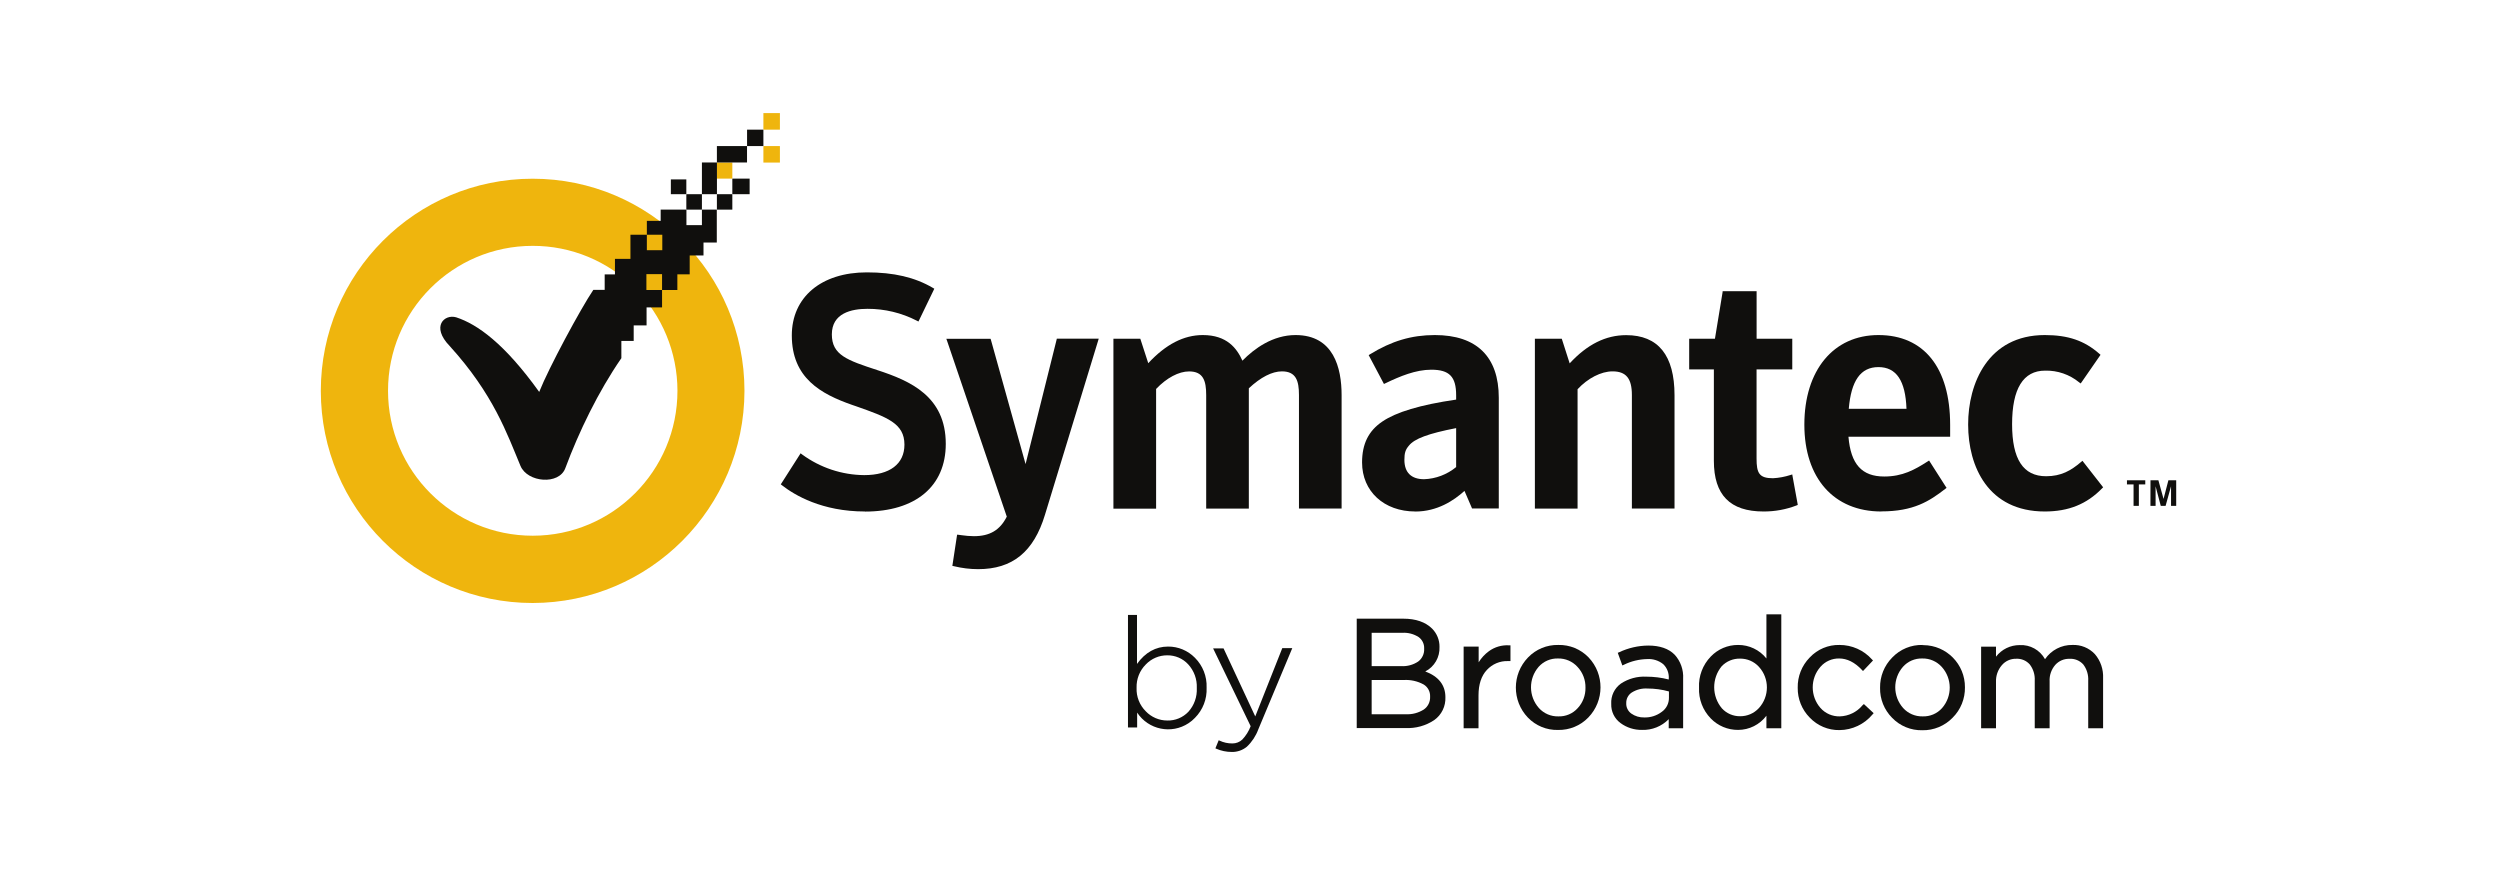 <svg xmlns="http://www.w3.org/2000/svg" xmlns:xlink="http://www.w3.org/1999/xlink" width="280" zoomAndPan="magnify" viewBox="0 0 210 75" height="100" preserveAspectRatio="xMidYMid meet" version="1.0"><path fill="#100f0d" d="M 72.652 42.965 C 69.043 42.965 66.746 41.59 65.695 40.77 L 65.586 40.684 L 65.66 40.57 L 67.164 38.215 L 67.25 38.078 L 67.379 38.176 C 68.895 39.285 70.719 39.895 72.594 39.91 C 74.742 39.91 75.973 38.973 75.973 37.348 C 75.973 35.559 74.523 35.047 71.898 34.121 L 71.59 34.016 C 68.953 33.094 66.512 31.754 66.512 28.176 C 66.512 24.957 68.988 22.879 72.812 22.879 C 75.082 22.879 76.848 23.293 78.359 24.18 L 78.48 24.25 L 78.422 24.379 L 77.219 26.867 L 77.148 27.008 L 77.012 26.938 C 75.73 26.277 74.309 25.938 72.871 25.941 C 71.504 25.941 69.875 26.312 69.875 28.09 C 69.875 29.824 71.156 30.258 73.711 31.094 C 76.484 32 79.445 33.301 79.445 37.289 C 79.445 40.848 76.906 42.973 72.652 42.973 L 72.652 42.965 " fill-opacity="1" fill-rule="nonzero"/><path fill="#100f0d" d="M 82.164 47.809 C 81.48 47.809 80.797 47.723 80.133 47.562 L 79.996 47.531 L 80.02 47.391 L 80.375 45.055 L 80.398 44.91 L 80.543 44.926 L 80.773 44.957 C 81.117 45.008 81.461 45.035 81.809 45.039 C 83.145 45.039 84 44.531 84.57 43.398 L 79.562 28.656 L 79.492 28.457 L 83.207 28.457 L 83.242 28.566 L 86.148 38.984 L 88.746 28.566 L 88.773 28.449 L 92.293 28.449 L 92.234 28.645 L 87.777 43.242 C 86.832 46.359 85.047 47.809 82.164 47.809 " fill-opacity="1" fill-rule="nonzero"/><path fill="#100f0d" d="M 112.695 42.719 L 109.113 42.719 L 109.113 33.18 C 109.113 31.988 108.867 31.195 107.68 31.195 C 106.859 31.195 105.898 31.684 104.902 32.617 L 104.902 42.723 L 101.32 42.723 L 101.32 33.184 C 101.32 31.992 101.078 31.199 99.887 31.199 C 99.02 31.199 98.004 31.734 97.113 32.672 L 97.113 42.727 L 93.527 42.727 L 93.527 28.453 L 95.785 28.453 L 95.82 28.559 L 96.453 30.508 C 97.934 28.918 99.438 28.145 101.035 28.145 C 103.062 28.145 103.895 29.254 104.363 30.297 C 105.367 29.277 106.91 28.145 108.828 28.145 C 112.023 28.145 112.695 30.891 112.695 33.195 L 112.695 42.719 " fill-opacity="1" fill-rule="nonzero"/><path fill="#100f0d" d="M 122.316 35.961 C 119.973 36.418 118.816 36.848 118.348 37.434 C 118.059 37.77 117.969 38.047 117.969 38.625 C 117.969 39.688 118.543 40.254 119.625 40.254 C 120.609 40.219 121.555 39.859 122.316 39.234 Z M 118.887 42.965 C 116.254 42.965 114.414 41.27 114.414 38.848 C 114.414 37.285 114.957 36.191 116.121 35.406 C 117.285 34.617 119.281 34.008 122.316 33.566 L 122.316 33.203 C 122.316 31.641 121.75 31.055 120.227 31.055 C 118.926 31.055 117.605 31.602 116.383 32.191 L 116.25 32.254 L 116.184 32.125 L 115.035 29.957 L 114.969 29.832 L 115.09 29.754 C 116.891 28.648 118.566 28.145 120.527 28.145 C 124.043 28.145 125.898 29.965 125.898 33.414 L 125.898 42.711 L 123.652 42.711 L 123.613 42.617 L 123.016 41.234 C 122.121 42.051 120.723 42.969 118.887 42.969 L 118.887 42.965 " fill-opacity="1" fill-rule="nonzero"/><path fill="#100f0d" d="M 140.66 42.719 L 137.078 42.719 L 137.078 33.18 C 137.078 31.789 136.59 31.195 135.453 31.195 C 134.496 31.195 133.375 31.77 132.516 32.695 L 132.516 42.723 L 128.93 42.723 L 128.93 28.453 L 131.188 28.453 L 131.223 28.559 L 131.852 30.523 C 133.328 28.926 134.883 28.152 136.598 28.152 C 139.293 28.152 140.66 29.852 140.66 33.203 L 140.66 42.719 " fill-opacity="1" fill-rule="nonzero"/><path fill="#100f0d" d="M 148.137 42.965 C 145.32 42.965 143.965 41.574 143.965 38.707 L 143.965 31.027 L 141.891 31.027 L 141.891 28.453 L 144.055 28.453 L 144.691 24.582 L 144.703 24.461 L 147.555 24.461 L 147.555 28.453 L 150.551 28.453 L 150.551 31.027 L 147.551 31.027 L 147.551 38.516 C 147.551 39.738 147.766 40.172 148.93 40.172 C 149.426 40.145 149.918 40.055 150.391 39.902 L 150.551 39.852 L 150.578 40.02 L 150.992 42.289 L 151.012 42.414 L 150.898 42.461 C 150.016 42.801 149.078 42.969 148.133 42.965 L 148.137 42.965 " fill-opacity="1" fill-rule="nonzero"/><path fill="#100f0d" d="M 155.297 34.34 L 160.145 34.34 C 160.062 31.98 159.293 30.836 157.789 30.836 C 156.285 30.836 155.496 31.98 155.297 34.34 Z M 158.031 42.965 C 154.047 42.965 151.566 40.168 151.566 35.668 C 151.566 31.102 154.012 28.145 157.789 28.145 C 161.617 28.145 163.812 30.895 163.812 35.688 L 163.812 36.688 L 155.27 36.688 C 155.465 38.996 156.395 40.027 158.277 40.027 C 159.816 40.027 160.836 39.457 161.914 38.766 L 162.043 38.684 L 162.125 38.812 L 163.434 40.863 L 163.512 40.98 L 163.402 41.066 C 162.066 42.102 160.742 42.957 158.031 42.957 L 158.031 42.965 " fill-opacity="1" fill-rule="nonzero"/><path fill="#100f0d" d="M 171.762 42.965 C 167.012 42.965 165.324 39.195 165.324 35.668 C 165.316 32.203 167 28.145 171.762 28.145 C 173.723 28.145 175.09 28.613 176.344 29.715 L 176.445 29.805 L 176.367 29.918 L 174.867 32.086 L 174.777 32.211 L 174.648 32.117 C 173.844 31.457 172.832 31.109 171.789 31.133 C 169.949 31.133 169.016 32.648 169.016 35.637 C 169.016 38.574 169.949 40.004 171.871 40.004 C 173.141 40.004 173.965 39.527 174.805 38.809 L 174.926 38.707 L 175.023 38.832 L 176.582 40.828 L 176.664 40.934 L 176.57 41.027 C 175.285 42.348 173.758 42.965 171.762 42.965 " fill-opacity="1" fill-rule="nonzero"/><path fill="#efb50d" d="M 44.742 20.652 C 38.031 20.652 32.59 26.109 32.594 32.832 C 32.598 39.555 38.043 45.004 44.754 45 C 51.469 44.996 56.91 39.543 56.906 32.82 C 56.902 29.594 55.625 26.5 53.344 24.219 C 51.066 21.926 47.973 20.645 44.742 20.652 Z M 44.742 50.652 C 34.918 50.652 26.949 42.676 26.949 32.836 C 26.945 22.992 34.914 15.012 44.738 15.012 C 54.566 15.012 62.531 22.988 62.535 32.828 C 62.535 32.832 62.535 32.832 62.535 32.832 C 62.52 42.668 54.562 50.637 44.742 50.652 " fill-opacity="1" fill-rule="nonzero"/><path fill="#efb50d" d="M 64.125 12.27 L 65.512 12.27 L 65.512 13.656 L 64.125 13.656 L 64.125 12.27 " fill-opacity="1" fill-rule="nonzero"/><path fill="#efb50d" d="M 64.125 9.5 L 65.512 9.5 L 65.512 10.891 L 64.125 10.891 L 64.125 9.5 " fill-opacity="1" fill-rule="nonzero"/><path fill="#efb50d" d="M 60.219 13.648 L 61.516 13.648 L 61.516 15.004 L 60.219 15.004 L 60.219 13.648 " fill-opacity="1" fill-rule="nonzero"/><path fill="#100f0d" d="M 57.652 16.312 L 58.961 16.312 L 58.961 17.609 L 57.652 17.609 L 57.652 16.312 " fill-opacity="1" fill-rule="nonzero"/><path fill="#100f0d" d="M 61.516 15.004 L 62.969 15.004 L 62.969 16.312 L 61.516 16.312 L 61.516 15.004 " fill-opacity="1" fill-rule="nonzero"/><path fill="#100f0d" d="M 56.352 15.07 L 57.652 15.07 L 57.652 16.312 L 56.352 16.312 L 56.352 15.07 " fill-opacity="1" fill-rule="nonzero"/><path fill="#100f0d" d="M 60.219 16.312 L 61.516 16.312 L 61.516 17.609 L 60.219 17.609 L 60.219 16.312 " fill-opacity="1" fill-rule="nonzero"/><path fill="#100f0d" d="M 62.754 10.891 L 64.125 10.891 L 64.125 12.27 L 62.754 12.27 L 62.754 10.891 " fill-opacity="1" fill-rule="nonzero"/><path fill="#100f0d" d="M 60.219 12.27 L 62.75 12.27 L 62.75 13.648 L 60.219 13.648 L 60.219 12.27 " fill-opacity="1" fill-rule="nonzero"/><path fill="#100f0d" d="M 58.961 13.648 L 60.223 13.648 L 60.223 16.312 L 58.961 16.312 L 58.961 13.648 " fill-opacity="1" fill-rule="nonzero"/><path fill="#100f0d" d="M 58.961 17.609 L 58.961 18.91 L 57.66 18.91 L 57.66 17.609 L 55.496 17.609 L 55.496 18.551 L 54.336 18.551 L 54.336 19.715 L 55.633 19.715 L 55.633 21.016 L 54.336 21.016 L 54.336 19.715 L 52.957 19.715 L 52.957 21.746 L 51.656 21.746 L 51.656 23.047 L 50.793 23.047 L 50.793 24.348 L 49.84 24.348 C 48.77 25.938 46.094 30.898 45.293 32.922 C 42.375 28.852 40.098 27.238 38.324 26.656 C 37.34 26.363 36.176 27.414 37.773 29.066 C 41.453 33.109 42.602 36.461 43.719 39.133 C 44.309 40.539 46.965 40.758 47.488 39.324 C 48.617 36.289 50.258 32.887 52.195 30.086 L 52.195 28.637 L 53.23 28.637 L 53.23 27.336 L 54.312 27.336 L 54.312 25.82 L 55.613 25.82 L 55.613 24.359 L 54.297 24.359 L 54.297 23.027 L 55.613 23.027 L 55.613 24.359 L 56.898 24.359 L 56.898 23.043 L 57.934 23.043 L 57.934 21.457 L 59.094 21.457 L 59.094 20.375 L 60.211 20.375 L 60.211 17.609 L 58.961 17.609 " fill-opacity="1" fill-rule="nonzero"/><path fill="#100f0d" d="M 98.051 55.047 C 98.715 55.039 99.355 55.312 99.805 55.801 C 100.301 56.34 100.562 57.055 100.531 57.785 L 100.531 57.809 C 100.566 58.535 100.312 59.25 99.824 59.789 C 99.363 60.273 98.719 60.543 98.051 60.523 C 97.371 60.523 96.719 60.246 96.246 59.75 C 95.727 59.234 95.445 58.523 95.473 57.789 L 95.473 57.766 C 95.453 57.035 95.73 56.332 96.246 55.816 C 96.719 55.32 97.371 55.043 98.051 55.047 Z M 98.117 54.312 C 97.082 54.312 96.203 54.801 95.508 55.77 L 95.508 51.656 L 94.75 51.656 L 94.75 61.105 L 95.52 61.105 L 95.52 59.859 C 96.465 61.297 98.398 61.699 99.836 60.75 C 100.031 60.621 100.215 60.473 100.375 60.301 C 101.039 59.633 101.395 58.719 101.355 57.777 L 101.355 57.754 C 101.391 56.82 101.035 55.914 100.375 55.254 C 99.781 54.648 98.965 54.305 98.117 54.312 " fill-opacity="1" fill-rule="nonzero"/><path fill="#100f0d" d="M 105.441 60.18 L 102.797 54.504 L 102.777 54.465 L 101.902 54.465 L 105.055 61 C 104.898 61.418 104.66 61.797 104.355 62.121 C 104.129 62.336 103.828 62.453 103.516 62.449 C 103.145 62.453 102.773 62.371 102.438 62.211 L 102.371 62.18 L 102.094 62.859 L 102.152 62.887 C 102.566 63.07 103.016 63.164 103.465 63.164 C 103.93 63.176 104.383 63.016 104.738 62.723 C 105.164 62.32 105.492 61.824 105.695 61.273 L 108.551 54.445 L 107.711 54.445 L 105.441 60.18 " fill-opacity="1" fill-rule="nonzero"/><path fill="#100f0d" d="M 118.074 59.996 L 115.219 59.996 L 115.219 57.121 L 117.906 57.121 C 118.492 57.086 119.074 57.215 119.586 57.496 C 119.941 57.711 120.148 58.102 120.129 58.516 L 120.129 58.539 C 120.145 58.961 119.945 59.359 119.602 59.598 C 119.145 59.887 118.613 60.027 118.074 59.996 Z M 117.719 55.957 L 115.219 55.957 L 115.219 53.156 L 117.793 53.156 C 118.277 53.125 118.762 53.254 119.168 53.516 C 119.473 53.738 119.645 54.098 119.629 54.473 L 119.629 54.5 C 119.652 54.918 119.461 55.32 119.125 55.57 C 118.711 55.848 118.215 55.98 117.719 55.957 Z M 119.723 56.402 C 120.492 56.008 120.957 55.199 120.918 54.336 C 120.926 53.766 120.703 53.219 120.305 52.812 C 119.742 52.25 118.922 51.969 117.883 51.969 L 113.965 51.969 L 113.965 61.156 L 118.047 61.156 C 118.91 61.199 119.766 60.965 120.48 60.484 C 121.098 60.043 121.445 59.32 121.414 58.566 C 121.414 57.555 120.848 56.824 119.723 56.402 " fill-opacity="1" fill-rule="nonzero"/><path fill="#100f0d" d="M 125.07 54.699 C 124.727 54.949 124.434 55.266 124.207 55.633 L 124.207 54.316 L 122.945 54.316 L 122.945 61.172 L 124.195 61.172 L 124.195 58.414 C 124.195 57.492 124.43 56.773 124.895 56.277 C 125.352 55.781 125.996 55.508 126.668 55.531 L 126.879 55.531 L 126.879 54.207 L 126.75 54.207 C 126.152 54.172 125.559 54.344 125.07 54.699 " fill-opacity="1" fill-rule="nonzero"/><path fill="#100f0d" d="M 130.895 60.176 C 130.277 60.191 129.68 59.934 129.266 59.473 C 128.391 58.488 128.383 57.008 129.246 56.012 C 129.66 55.551 130.254 55.293 130.871 55.312 C 131.496 55.297 132.094 55.559 132.512 56.02 C 132.957 56.496 133.195 57.125 133.18 57.773 C 133.191 58.406 132.961 59.02 132.531 59.48 C 132.117 59.945 131.516 60.199 130.895 60.176 Z M 130.895 54.176 C 129.938 54.156 129.016 54.535 128.352 55.23 C 126.996 56.637 126.992 58.863 128.34 60.273 C 129 60.961 129.918 61.34 130.871 61.316 C 131.832 61.336 132.758 60.957 133.422 60.266 C 134.777 58.859 134.785 56.633 133.438 55.219 C 132.773 54.531 131.852 54.152 130.895 54.176 " fill-opacity="1" fill-rule="nonzero"/><path fill="#100f0d" d="M 139.598 59.789 C 139.172 60.113 138.652 60.281 138.121 60.266 C 137.73 60.277 137.348 60.164 137.027 59.938 C 136.746 59.734 136.586 59.406 136.605 59.062 C 136.594 58.711 136.762 58.379 137.055 58.18 C 137.453 57.926 137.918 57.805 138.391 57.836 C 139 57.836 139.605 57.918 140.191 58.082 L 140.191 58.617 C 140.195 59.082 139.977 59.52 139.598 59.789 Z M 138.457 54.227 C 137.609 54.234 136.773 54.426 136.008 54.789 L 135.891 54.836 L 136.277 55.898 L 136.414 55.836 C 137.016 55.539 137.68 55.379 138.352 55.363 C 138.844 55.328 139.328 55.48 139.711 55.789 C 140.043 56.109 140.211 56.562 140.176 57.023 L 140.176 57.078 C 139.559 56.918 138.926 56.84 138.289 56.84 C 137.535 56.801 136.789 57.004 136.16 57.418 C 135.613 57.809 135.305 58.453 135.344 59.125 C 135.32 59.762 135.613 60.363 136.125 60.738 C 136.648 61.125 137.285 61.324 137.934 61.312 C 138.773 61.34 139.586 61.012 140.172 60.41 L 140.172 61.172 L 141.383 61.172 L 141.383 57.012 C 141.426 56.27 141.172 55.539 140.668 54.992 C 140.168 54.484 139.422 54.227 138.457 54.227 " fill-opacity="1" fill-rule="nonzero"/><path fill="#100f0d" d="M 147.742 56.004 C 148.645 56.988 148.645 58.5 147.742 59.484 C 147.34 59.922 146.77 60.168 146.172 60.164 C 145.59 60.172 145.031 59.93 144.637 59.5 C 143.785 58.48 143.777 57 144.617 55.969 C 145.02 55.543 145.586 55.309 146.172 55.324 C 146.77 55.32 147.34 55.566 147.742 56.004 Z M 148.379 55.312 C 147.801 54.586 146.922 54.168 145.996 54.176 C 145.129 54.172 144.297 54.527 143.699 55.156 C 143.027 55.855 142.672 56.797 142.719 57.766 C 142.676 58.723 143.031 59.656 143.699 60.344 C 144.301 60.969 145.129 61.316 145.996 61.312 C 146.934 61.312 147.816 60.871 148.379 60.121 L 148.379 61.172 L 149.629 61.172 L 149.629 51.602 L 148.379 51.602 L 148.379 55.312 " fill-opacity="1" fill-rule="nonzero"/><path fill="#100f0d" d="M 156.457 59.238 C 155.984 59.809 155.289 60.152 154.547 60.176 C 153.93 60.191 153.336 59.938 152.922 59.473 C 152.051 58.48 152.051 56.996 152.922 56.008 C 153.316 55.555 153.895 55.301 154.492 55.312 C 155.156 55.312 155.797 55.633 156.395 56.266 L 156.492 56.367 L 157.332 55.48 L 157.246 55.391 C 156.551 54.613 155.555 54.172 154.516 54.176 C 153.57 54.156 152.664 54.539 152.016 55.23 C 151.352 55.906 150.988 56.824 151.008 57.773 C 150.996 58.711 151.359 59.613 152.016 60.277 C 152.664 60.961 153.57 61.344 154.516 61.328 C 155.59 61.32 156.609 60.836 157.297 60.008 L 157.387 59.906 L 156.566 59.141 L 156.457 59.238 " fill-opacity="1" fill-rule="nonzero"/><path fill="#100f0d" d="M 161.496 60.176 C 160.875 60.191 160.281 59.934 159.863 59.473 C 158.988 58.488 158.98 57.004 159.848 56.012 C 160.258 55.551 160.852 55.293 161.473 55.312 C 162.094 55.297 162.691 55.559 163.109 56.02 C 163.992 57 164 58.488 163.133 59.48 C 162.719 59.945 162.117 60.199 161.496 60.176 Z M 161.496 54.176 C 160.539 54.152 159.613 54.535 158.949 55.23 C 158.277 55.906 157.91 56.824 157.926 57.773 C 157.906 58.719 158.273 59.629 158.938 60.297 C 159.598 60.984 160.52 61.363 161.473 61.34 C 162.43 61.359 163.355 60.977 164.023 60.285 C 164.699 59.613 165.07 58.691 165.055 57.738 C 165.07 55.797 163.512 54.207 161.57 54.191 C 161.547 54.191 161.523 54.191 161.496 54.191 L 161.496 54.176 " fill-opacity="1" fill-rule="nonzero"/><path fill="#100f0d" d="M 174.082 54.176 C 173.164 54.16 172.297 54.613 171.781 55.371 C 171.355 54.602 170.531 54.141 169.652 54.188 C 168.875 54.184 168.141 54.543 167.664 55.16 L 167.664 54.32 L 166.414 54.32 L 166.414 61.176 L 167.664 61.176 L 167.664 57.277 C 167.645 56.766 167.82 56.266 168.152 55.879 C 168.453 55.523 168.895 55.324 169.359 55.336 C 169.793 55.312 170.211 55.488 170.5 55.812 C 170.797 56.199 170.945 56.68 170.918 57.164 L 170.918 61.172 L 172.168 61.172 L 172.168 57.25 C 172.137 56.738 172.309 56.234 172.645 55.848 C 172.949 55.512 173.387 55.324 173.84 55.34 C 174.273 55.312 174.699 55.488 174.992 55.809 C 175.293 56.203 175.441 56.695 175.41 57.191 L 175.41 61.176 L 176.66 61.176 L 176.66 56.973 C 176.695 56.23 176.449 55.504 175.969 54.945 C 175.48 54.426 174.793 54.145 174.082 54.176 " fill-opacity="1" fill-rule="nonzero"/><path fill="#100f0d" d="M 178.664 40.691 L 179.219 40.691 L 179.219 42.492 L 179.664 42.492 L 179.664 40.691 L 180.203 40.691 L 180.203 40.344 L 178.664 40.344 L 178.664 40.691 " fill-opacity="1" fill-rule="nonzero"/><path fill="#100f0d" d="M 182.145 40.344 L 181.738 41.91 L 181.305 40.344 L 180.641 40.344 L 180.637 42.492 L 181.07 42.492 L 181.07 40.848 L 181.504 42.492 L 181.91 42.492 L 182.367 40.848 L 182.367 42.492 L 182.801 42.492 L 182.801 40.344 L 182.145 40.344 " fill-opacity="1" fill-rule="nonzero"/></svg>